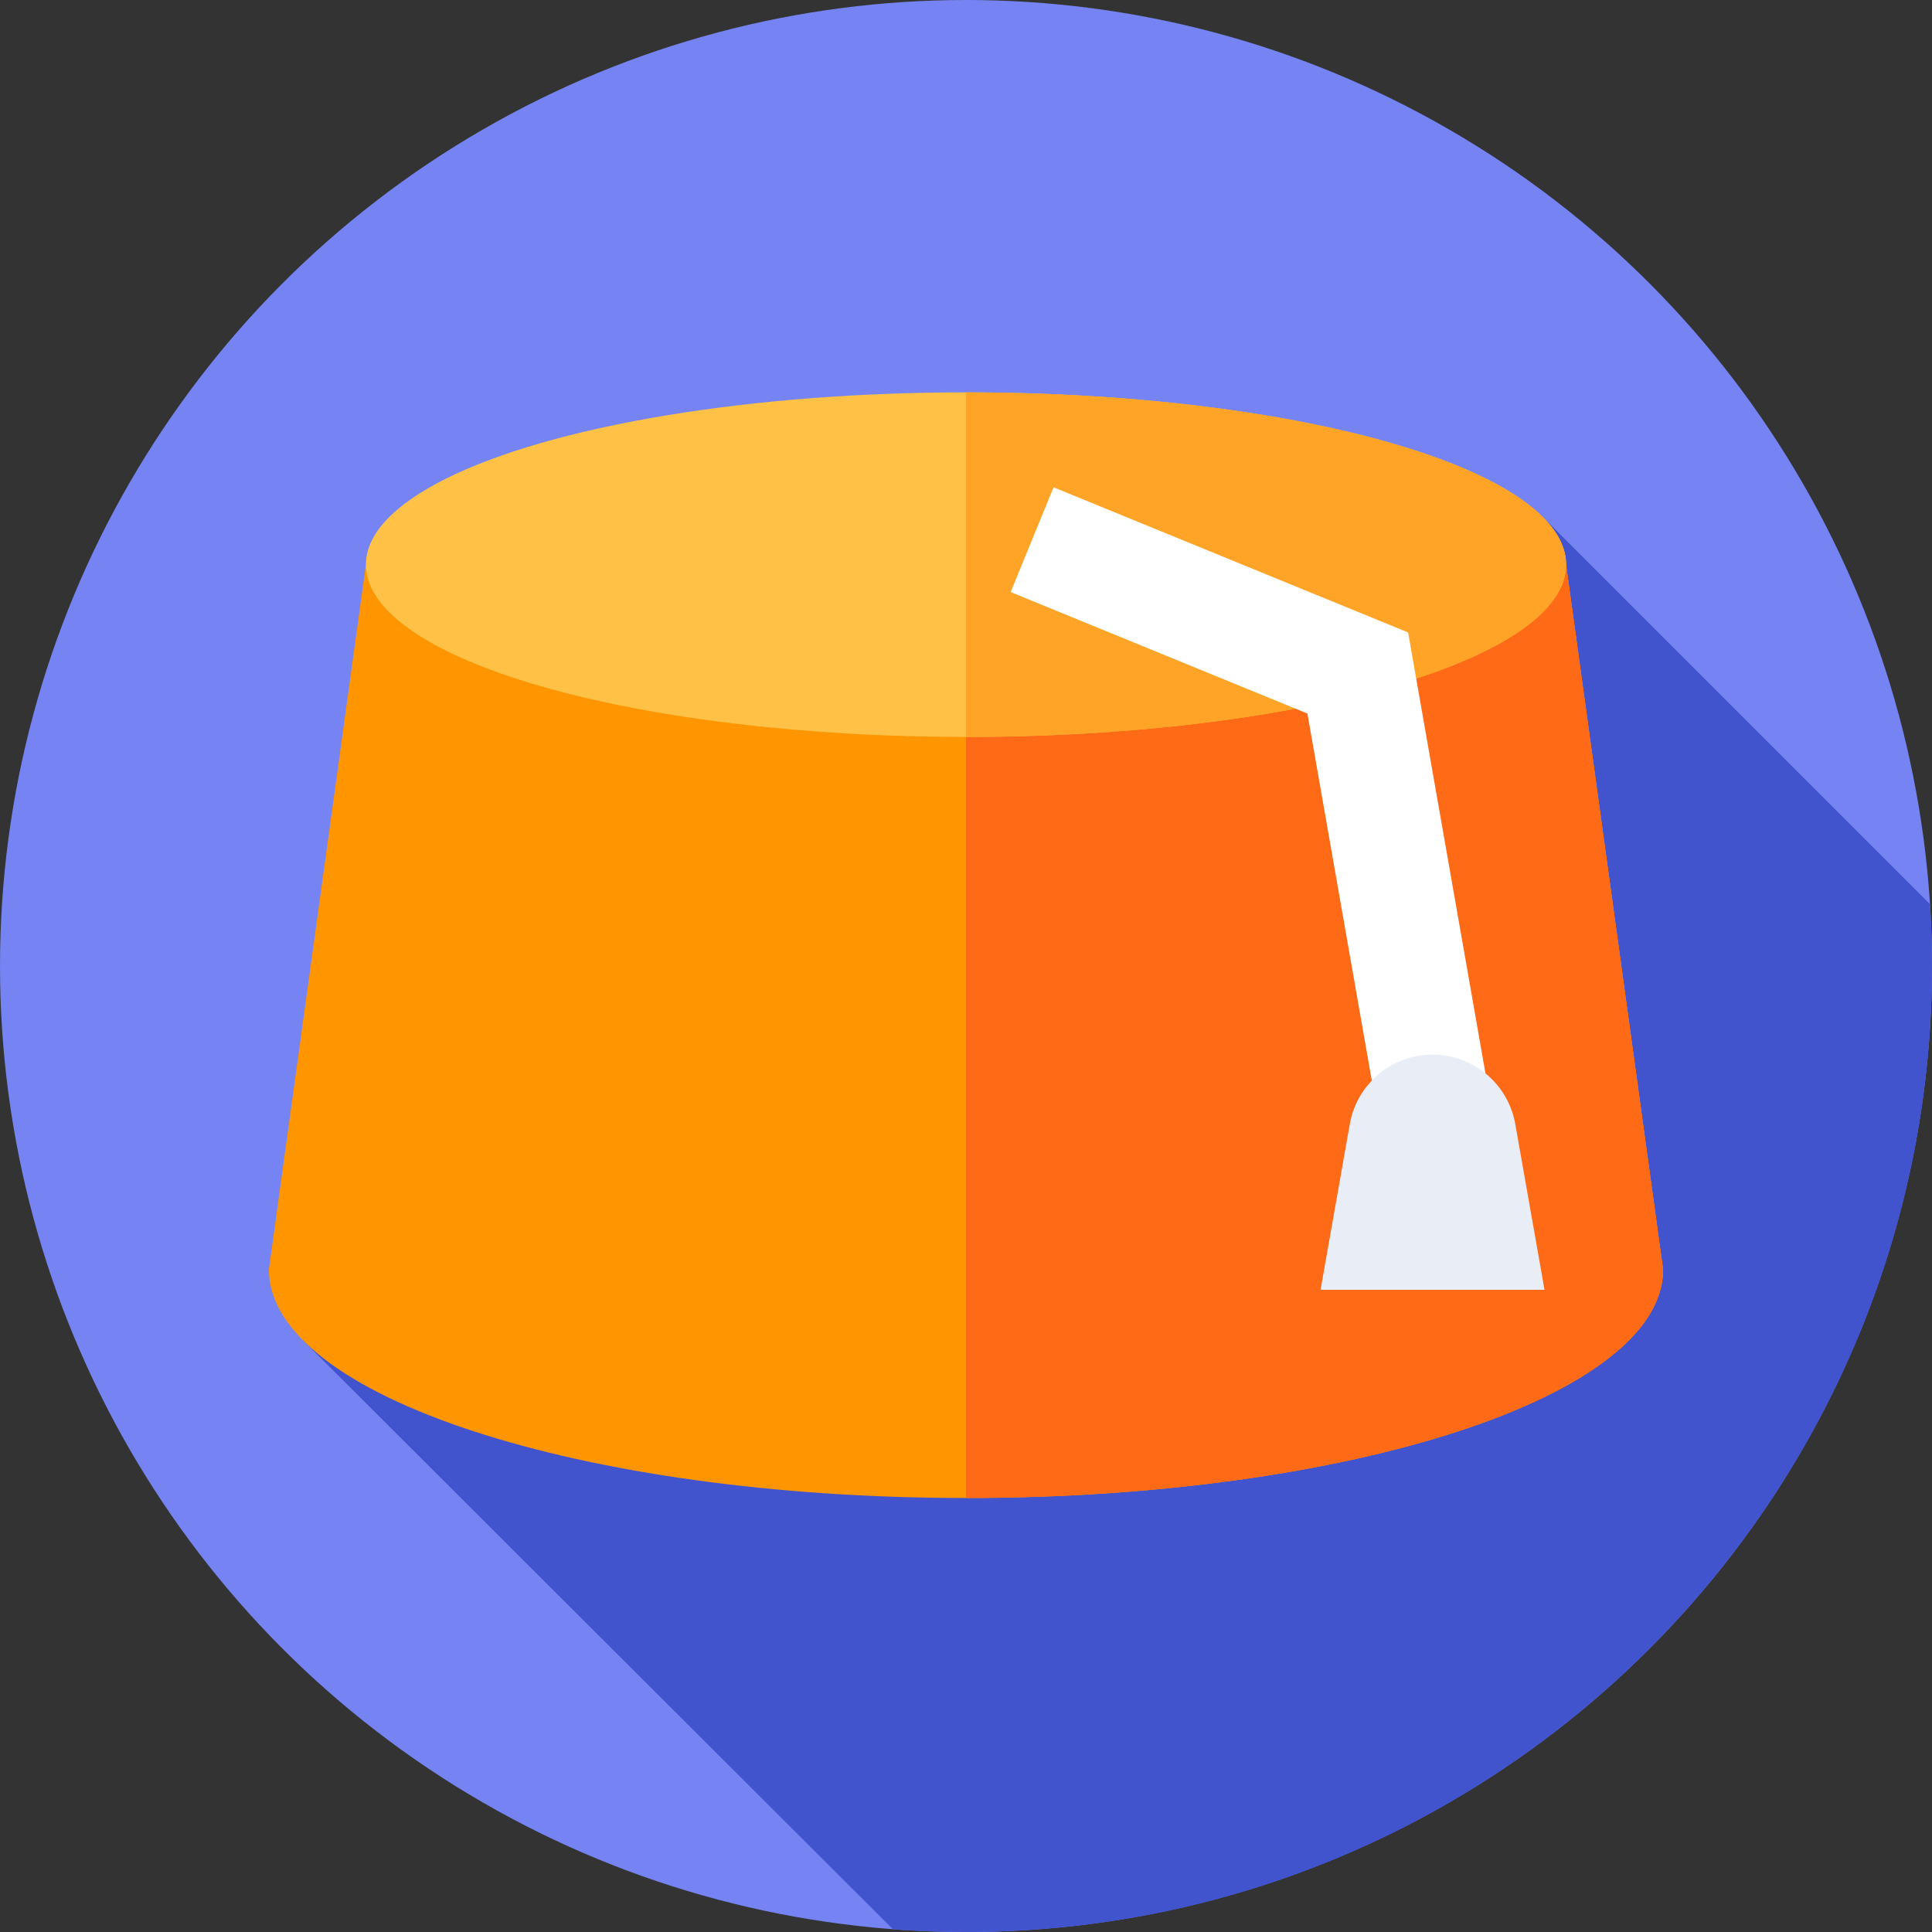 <svg id="Capa_1" enable-background="new 0 0 512 512" height="512" viewBox="0 0 512 512" width="512" xmlns="http://www.w3.org/2000/svg"><rect x="0" y="0" width="512" height="512" fill="#333333" stroke="none"/><g><g><g><g><g><g><g><circle cx="256" cy="256" fill="#7584f2" r="256"/></g></g></g></g></g></g><path d="m512 256c0-5.496-.173-10.951-.514-16.361l-102.174-102.173-329.145 217.607 156.48 156.206c6.389.478 12.842.721 19.353.721 141.385 0 256-114.615 256-256z" fill="#4253ce"/><g><path d="m71.256 336.445c0 33.436 82.713 60.541 184.744 60.541s184.744-27.105 184.744-60.541l-25.708-186.808h-318.072z" fill="#ff9500"/></g><g><path d="m256 396.985c102.031 0 184.744-27.105 184.744-60.541l-25.708-186.808h-159.036z" fill="#fe6a16"/></g><g><ellipse cx="256" cy="149.637" fill="#ffc247" rx="159.036" ry="45.657"/></g><g><path d="m415.036 149.637c0 25.216-71.203 45.657-159.036 45.657v-91.314c87.833 0 159.036 20.441 159.036 45.657z" fill="#ffa426"/></g><g><path d="m364.862 293.904-18.386-104.806-78.641-32.194 11.365-27.763 93.963 38.465 21.248 121.115z" fill="#fff"/></g><g><path d="m409.313 341.817h-59.351l7.75-43.929c1.877-10.639 11.122-18.396 21.926-18.396 10.804 0 20.048 7.756 21.926 18.396z" fill="#e9edf5"/></g></g></svg>